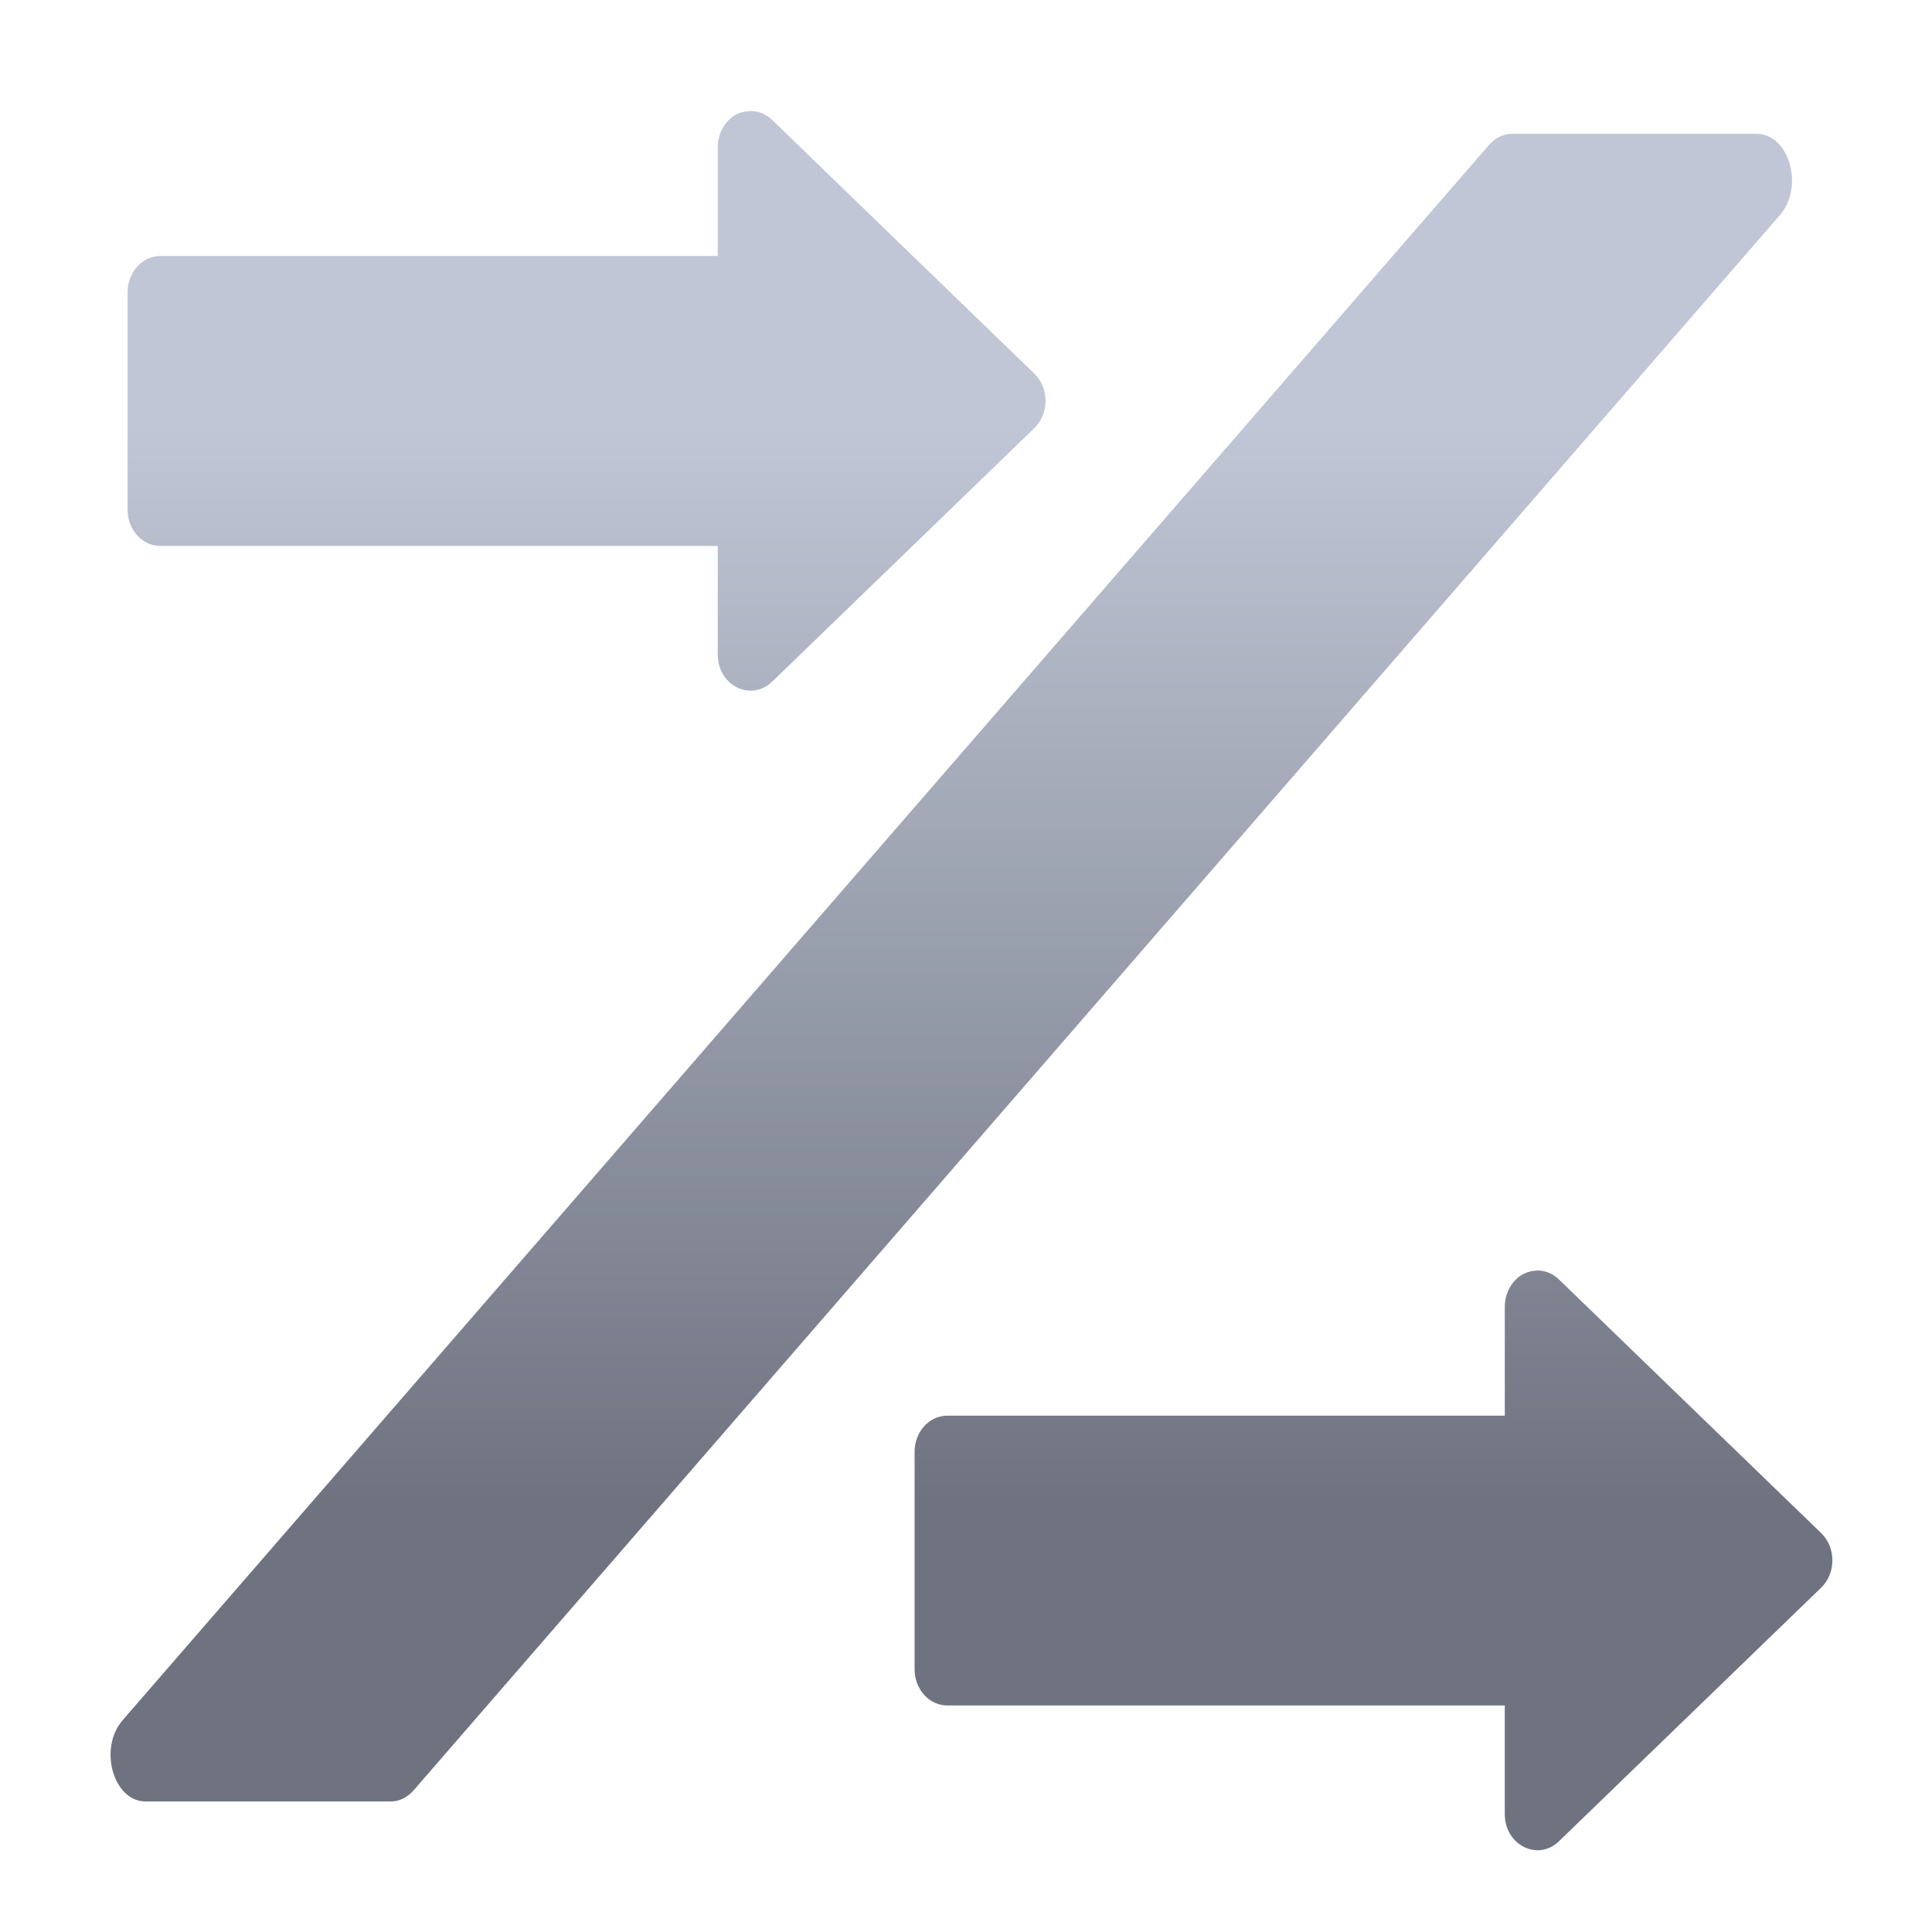<svg xmlns="http://www.w3.org/2000/svg" xmlns:xlink="http://www.w3.org/1999/xlink" width="64" height="64" viewBox="0 0 64 64" version="1.1"><defs><linearGradient id="linear0" gradientUnits="userSpaceOnUse" x1="0" y1="0" x2="0" y2="1" gradientTransform="matrix(56,0,0,35.898,4,14.051)"><stop offset="0" style="stop-color:#c1c6d6;stop-opacity:1;"/><stop offset="1" style="stop-color:#6f7380;stop-opacity:1;"/></linearGradient><linearGradient id="linear1" gradientUnits="userSpaceOnUse" x1="0" y1="0" x2="0" y2="1" gradientTransform="matrix(56,0,0,35.898,4,14.051)"><stop offset="0" style="stop-color:#c1c6d6;stop-opacity:1;"/><stop offset="1" style="stop-color:#6f7380;stop-opacity:1;"/></linearGradient></defs><g id="surface1"><path style=" stroke:none;fill-rule:nonzero;fill:url(#linear0);" d="M 24.871 3.68 C 24.715 3.68 24.566 3.707 24.418 3.777 C 24.027 3.973 23.777 4.406 23.777 4.879 L 23.777 8.48 L 5.312 8.48 C 4.711 8.48 4.227 9.016 4.227 9.684 L 4.227 16.883 C 4.227 17.551 4.711 18.086 5.312 18.086 L 23.777 18.086 L 23.777 21.684 C 23.781 22.711 24.871 23.254 25.574 22.586 L 34.262 14.184 C 34.758 13.707 34.758 12.852 34.262 12.375 L 25.574 3.969 C 25.375 3.777 25.125 3.68 24.871 3.676 Z M 50.938 42.09 C 50.785 42.09 50.633 42.121 50.488 42.191 C 50.098 42.383 49.848 42.82 49.848 43.293 L 49.848 46.895 L 31.383 46.895 C 30.781 46.895 30.297 47.43 30.297 48.094 L 30.297 55.297 C 30.297 55.961 30.781 56.496 31.383 56.496 L 49.848 56.496 L 49.848 60.098 C 49.852 61.121 50.938 61.668 51.641 60.996 L 60.328 52.594 C 60.824 52.117 60.824 51.262 60.328 50.785 L 51.641 42.383 C 51.441 42.188 51.191 42.09 50.938 42.086 Z M 50.938 42.09 "/><path style=" stroke:none;fill-rule:nonzero;fill:url(#linear1);" d="M 50.078 4.434 C 49.797 4.434 49.527 4.57 49.316 4.812 L 4.062 56.984 C 3.254 57.918 3.754 59.676 4.824 59.676 L 12.945 59.676 C 13.227 59.676 13.496 59.543 13.707 59.301 L 58.961 7.125 C 59.77 6.195 59.273 4.438 58.199 4.434 Z M 50.078 4.434 "/></g></svg>
